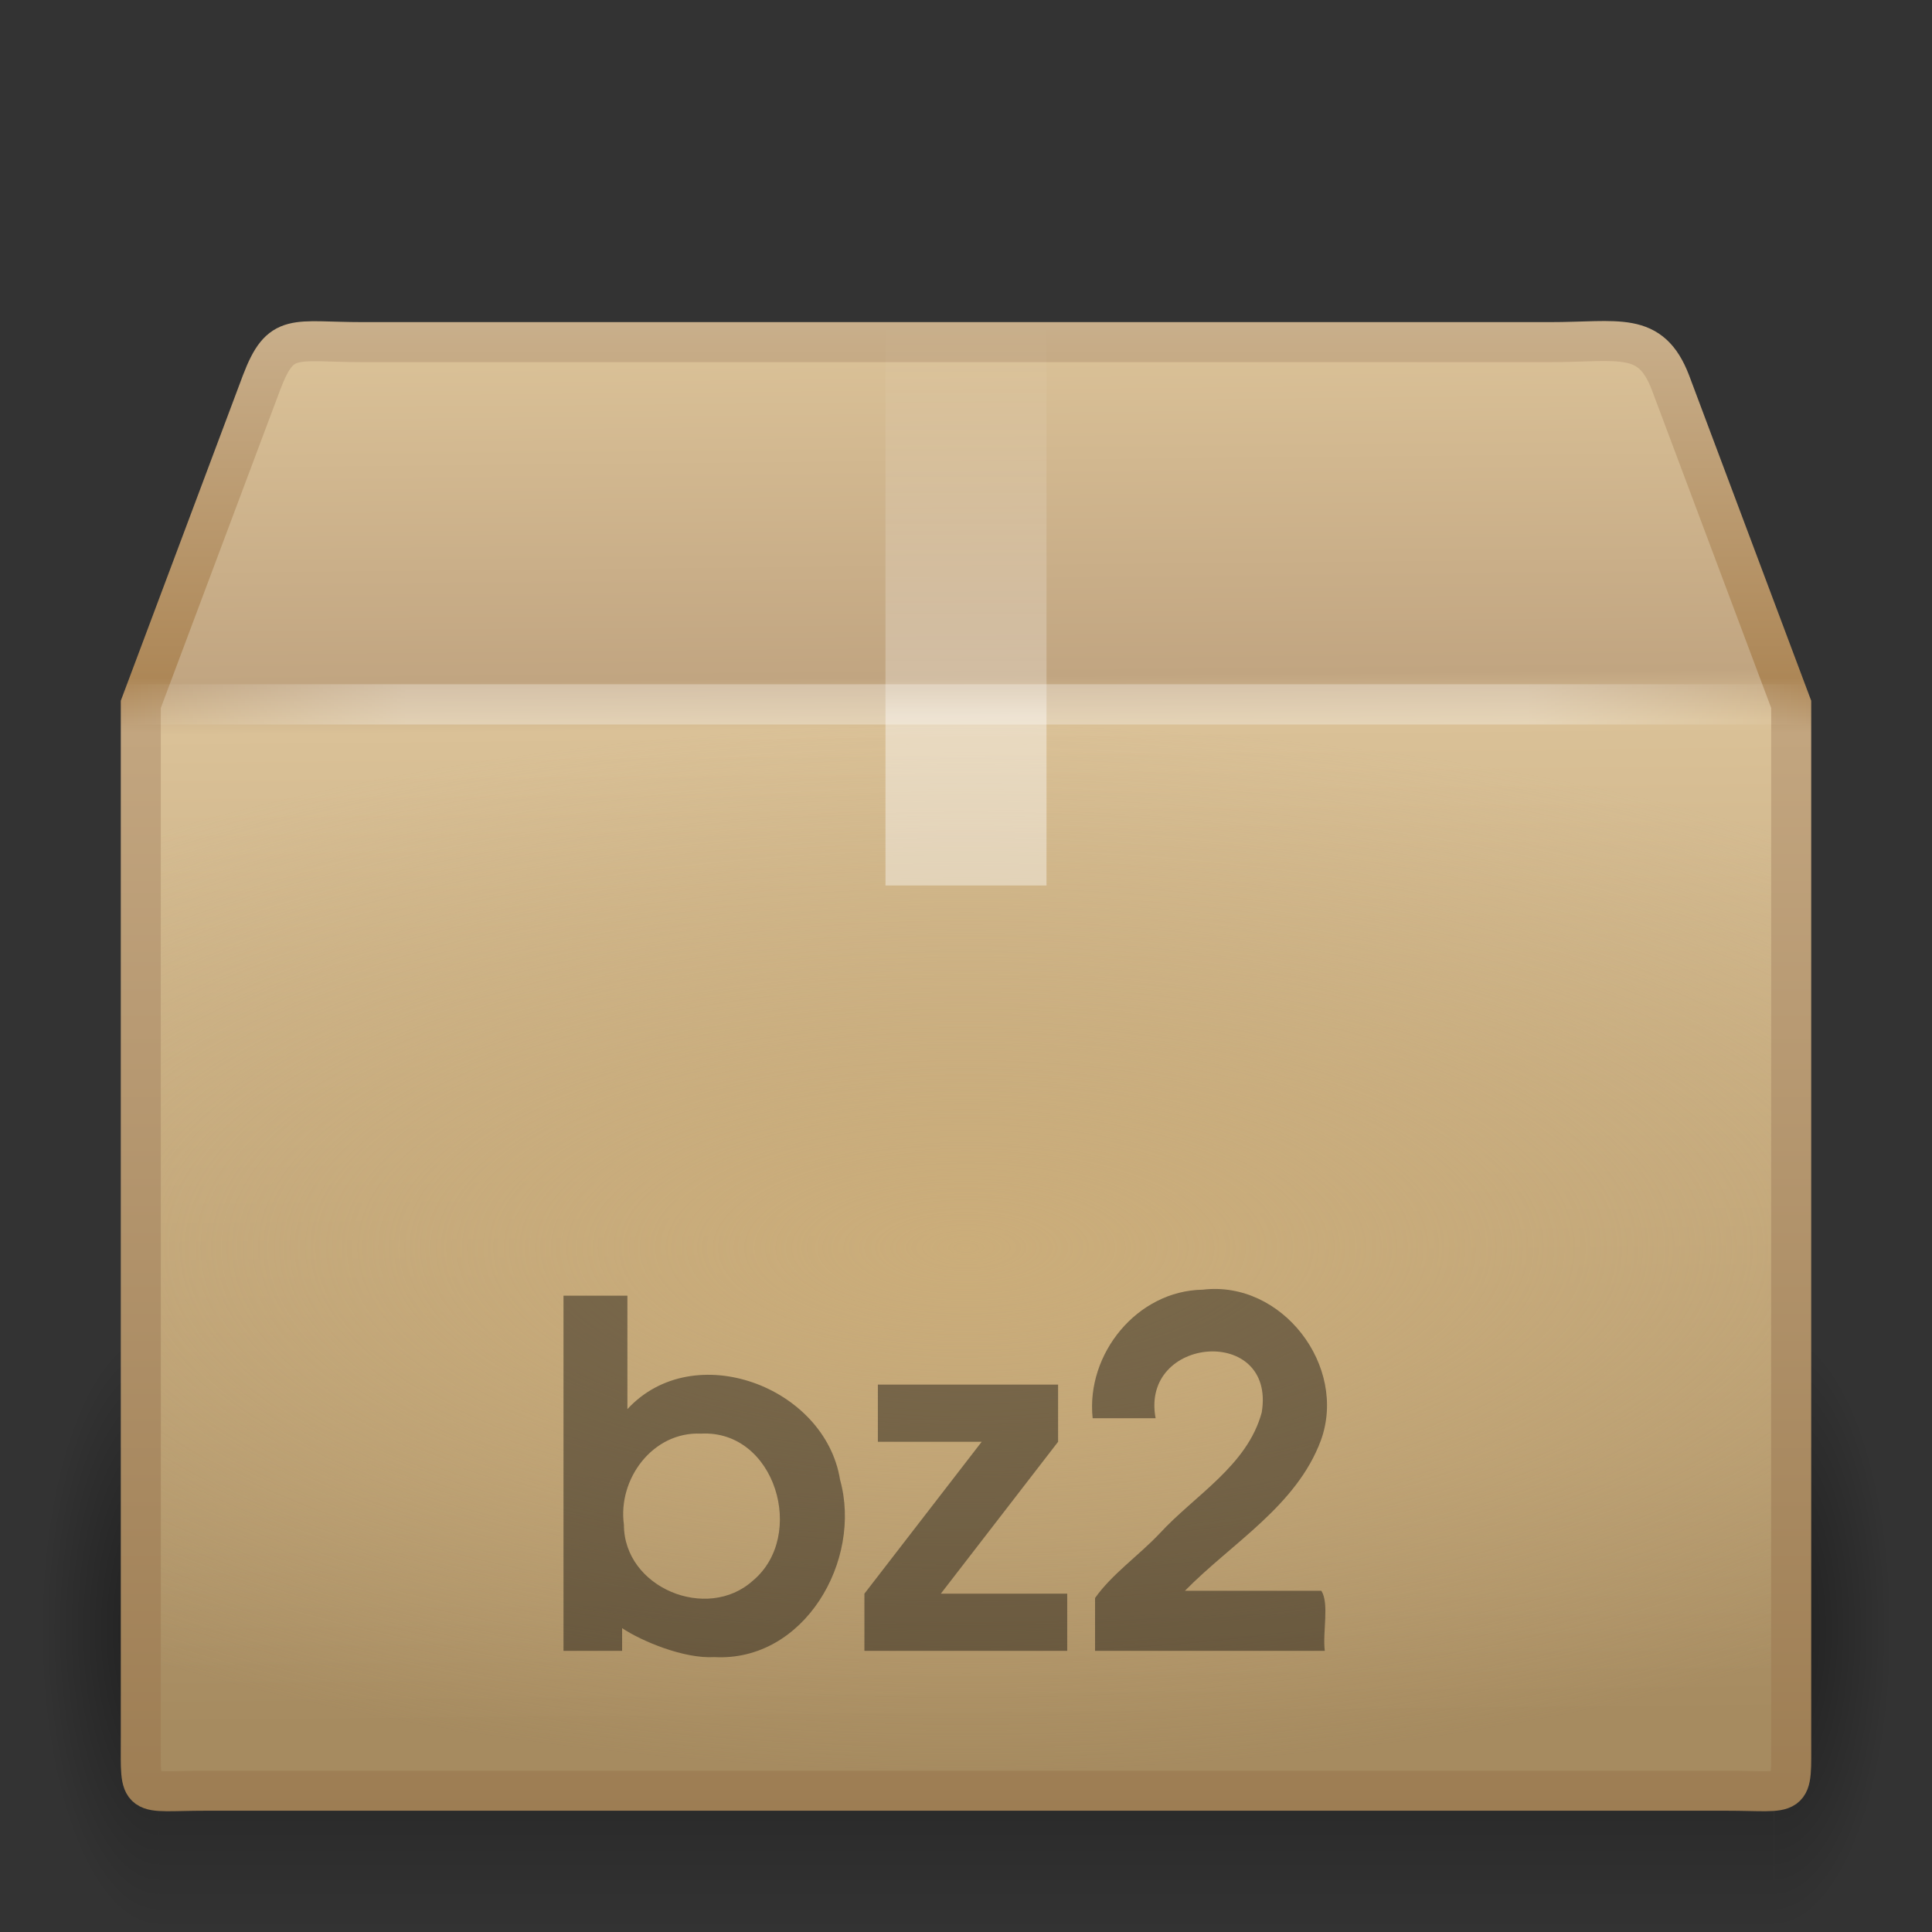 <?xml version="1.0" encoding="UTF-8" standalone="no"?>
<svg
   xmlns:dc="http://purl.org/dc/elements/1.1/"
   xmlns:cc="http://creativecommons.org/ns#"
   xmlns:rdf="http://www.w3.org/1999/02/22-rdf-syntax-ns#"
   xmlns:svg="http://www.w3.org/2000/svg"
   xmlns="http://www.w3.org/2000/svg"
   xmlns:xlink="http://www.w3.org/1999/xlink"
   version="1.0"
   width="48"
   height="48"
   id="svg3263">
  <rect width="100%" height="100%" fill="#333333" stroke="none"/>
  <defs
     id="defs3265">
    <radialGradient
       cx="5"
       cy="41.5"
       r="5"
       fx="5"
       fy="41.5"
       id="radialGradient3314"
       xlink:href="#linearGradient3681"
       gradientUnits="userSpaceOnUse"
       gradientTransform="matrix(0.594,0,0,1.537,41.141,-103.936)" />
    <linearGradient
       id="linearGradient3703">
      <stop
         id="stop3705"
         style="stop-color:#000000;stop-opacity:0"
         offset="0" />
      <stop
         id="stop3711"
         style="stop-color:#000000;stop-opacity:1"
         offset="0.5" />
      <stop
         id="stop3707"
         style="stop-color:#000000;stop-opacity:0"
         offset="1" />
    </linearGradient>
    <linearGradient
       x1="17.554"
       y1="46"
       x2="17.554"
       y2="35"
       id="linearGradient3312"
       xlink:href="#linearGradient3703"
       gradientUnits="userSpaceOnUse"
       gradientTransform="matrix(1.757,0,0,1.397,-17.394,-16.412)" />
    <linearGradient
       id="linearGradient3681">
      <stop
         id="stop3683"
         style="stop-color:#000000;stop-opacity:1"
         offset="0" />
      <stop
         id="stop3685"
         style="stop-color:#000000;stop-opacity:0"
         offset="1" />
    </linearGradient>
    <radialGradient
       cx="5"
       cy="41.5"
       r="5"
       fx="5"
       fy="41.5"
       id="radialGradient3310"
       xlink:href="#linearGradient3681"
       gradientUnits="userSpaceOnUse"
       gradientTransform="matrix(0.594,0,0,1.537,-6.659,-103.936)" />
    <linearGradient
       id="linearGradient3295">
      <stop
         id="stop3297"
         style="stop-color:#c9af8b;stop-opacity:1"
         offset="0" />
      <stop
         id="stop3299"
         style="stop-color:#ad8757;stop-opacity:1"
         offset="0.239" />
      <stop
         id="stop3301"
         style="stop-color:#c2a57f;stop-opacity:1"
         offset="0.276" />
      <stop
         id="stop3303"
         style="stop-color:#9d7d53;stop-opacity:1"
         offset="1" />
    </linearGradient>
    <linearGradient
       x1="15.464"
       y1="7.976"
       x2="15.464"
       y2="45.042"
       id="linearGradient3293"
       xlink:href="#linearGradient3295"
       gradientUnits="userSpaceOnUse" />
    <linearGradient
       id="linearGradient3199">
      <stop
         id="stop3201"
         style="stop-color:#dac197;stop-opacity:1"
         offset="0" />
      <stop
         id="stop3203"
         style="stop-color:#c1a581;stop-opacity:1"
         offset="0.239" />
      <stop
         id="stop3205"
         style="stop-color:#dac197;stop-opacity:1"
         offset="0.276" />
      <stop
         id="stop3207"
         style="stop-color:#a68b60;stop-opacity:1"
         offset="1" />
    </linearGradient>
    <linearGradient
       x1="24.823"
       y1="15.378"
       x2="24.997"
       y2="37.277"
       id="linearGradient3197"
       xlink:href="#linearGradient3199"
       gradientUnits="userSpaceOnUse"
       gradientTransform="matrix(1.282,0,0,1.557,-6.07,-15.291)" />
    <linearGradient
       id="linearGradient3219">
      <stop
         id="stop3225"
         style="stop-color:#cbad7a;stop-opacity:1"
         offset="0" />
      <stop
         id="stop3227"
         style="stop-color:#cbae7d;stop-opacity:0"
         offset="1" />
    </linearGradient>
    <radialGradient
       cx="24"
       cy="31"
       r="20"
       fx="24"
       fy="31"
       id="radialGradient3217"
       xlink:href="#linearGradient3219"
       gradientUnits="userSpaceOnUse"
       gradientTransform="matrix(1.655,0,0,0.65,-15.714,10.85)" />
    <linearGradient
       id="linearGradient4559">
      <stop
         id="stop4561"
         style="stop-color:#ffffff;stop-opacity:0"
         offset="0" />
      <stop
         id="stop4563"
         style="stop-color:#ffffff;stop-opacity:0"
         offset="1" />
    </linearGradient>
    <linearGradient
       x1="23.452"
       y1="30.555"
       x2="43.007"
       y2="45.934"
       id="linearGradient2659"
       xlink:href="#linearGradient4559"
       gradientUnits="userSpaceOnUse"
       gradientTransform="matrix(1.282,0,0,1.175,-6.07,-5.303)" />
    <linearGradient
       id="linearGradient3827">
      <stop
         id="stop3829"
         style="stop-color:#ffffff;stop-opacity:1"
         offset="0" />
      <stop
         id="stop4295"
         style="stop-color:#ffffff;stop-opacity:1"
         offset="0.302" />
      <stop
         id="stop4293"
         style="stop-color:#ffffff;stop-opacity:0.69"
         offset="0.344" />
      <stop
         id="stop3832"
         style="stop-color:#ffffff;stop-opacity:0"
         offset="1" />
    </linearGradient>
    <linearGradient
       x1="26"
       y1="22"
       x2="26"
       y2="8"
       id="linearGradient3834"
       xlink:href="#linearGradient3827"
       gradientUnits="userSpaceOnUse" />
    <linearGradient
       id="linearGradient3275">
      <stop
         id="stop3277"
         style="stop-color:#ffffff;stop-opacity:0"
         offset="0" />
      <stop
         id="stop3283"
         style="stop-color:#ffffff;stop-opacity:1"
         offset="0.167" />
      <stop
         id="stop3285"
         style="stop-color:#ffffff;stop-opacity:1"
         offset="0.832" />
      <stop
         id="stop3279"
         style="stop-color:#ffffff;stop-opacity:0"
         offset="1" />
    </linearGradient>
    <linearGradient
       x1="44.995"
       y1="17.5"
       x2="3.005"
       y2="17.5"
       id="linearGradient3281"
       xlink:href="#linearGradient3275"
       gradientUnits="userSpaceOnUse"
       spreadMethod="reflect" />
  </defs>
  <g
     id="layer1">
    <g
       transform="matrix(0.993,0,0,0.976,0.275,1.293)"
       id="g3305"
       style="opacity:0.4;display:inline">
      <rect
         width="2.96"
         height="15.367"
         x="-3.69"
         y="-47.848"
         transform="scale(-1,-1)"
         id="rect2484"
         style="opacity:1;fill:url(#radialGradient3310);fill-opacity:1;stroke:none;stroke-width:1;stroke-linecap:round;stroke-linejoin:miter;stroke-miterlimit:4;stroke-dasharray:none;stroke-dashoffset:1.2;stroke-opacity:1" />
      <rect
         width="40.412"
         height="15.367"
         x="3.69"
         y="32.482"
         id="rect2486"
         style="opacity:1;fill:url(#linearGradient3312);fill-opacity:1;stroke:none;stroke-width:1;stroke-linecap:round;stroke-linejoin:miter;stroke-miterlimit:4;stroke-dasharray:none;stroke-dashoffset:1.2;stroke-opacity:1" />
      <rect
         width="2.96"
         height="15.367"
         x="44.11"
         y="-47.848"
         transform="scale(1,-1)"
         id="rect3444"
         style="opacity:1;fill:url(#radialGradient3314);fill-opacity:1;stroke:none;stroke-width:1;stroke-linecap:round;stroke-linejoin:miter;stroke-miterlimit:4;stroke-dasharray:none;stroke-dashoffset:1.2;stroke-opacity:1;display:inline" />
    </g>
    <path
       d="M 9.011,8.5 L 38.508,8.5 C 40.23,8.5 41.005,8.213 41.5,9.5 L 44.502,17.5 L 44.502,43.174 C 44.502,44.727 44.605,44.49 42.883,44.49 L 5.117,44.49 C 3.395,44.49 3.498,44.727 3.498,43.174 L 3.498,17.5 L 6.5,9.5 C 6.981,8.239 7.289,8.5 9.011,8.5 z"
       id="path2488"
       style="fill:url(#linearGradient3197);fill-opacity:1;fill-rule:nonzero;stroke:url(#linearGradient3293);stroke-width:0.994;stroke-linecap:round;stroke-linejoin:miter;marker:none;marker-start:none;marker-mid:none;marker-end:none;stroke-miterlimit:4;stroke-dasharray:none;stroke-dashoffset:0;stroke-opacity:1;visibility:visible;display:block;overflow:visible" />
    <rect
       width="40"
       height="26"
       x="4"
       y="18"
       id="rect3209"
       style="opacity:1;fill:url(#radialGradient3217);fill-opacity:1;fill-rule:evenodd;stroke:none;stroke-width:1.7;stroke-linecap:round;stroke-linejoin:miter;marker:none;marker-start:none;marker-mid:none;marker-end:none;stroke-miterlimit:4;stroke-dasharray:none;stroke-dashoffset:0;stroke-opacity:1;visibility:visible;display:inline;overflow:visible;enable-background:accumulate" />
    <path
       d="M 9.948,9.513 L 37.601,9.513 C 39.215,9.513 40.214,10.069 40.891,11.599 L 43.22,18.019 L 43.22,41.163 C 43.22,42.624 42.401,43.359 40.786,43.359 L 7.053,43.359 C 5.439,43.359 4.78,42.551 4.78,41.09 L 4.78,18.019 L 7.034,11.461 C 7.485,10.276 8.334,9.513 9.948,9.513 z"
       id="path2490"
       style="opacity:0.505;fill:none;fill-opacity:1;fill-rule:nonzero;stroke:url(#linearGradient2659);stroke-width:0.742;stroke-linecap:butt;stroke-linejoin:miter;marker:none;marker-start:none;marker-mid:none;marker-end:none;stroke-miterlimit:4;stroke-dasharray:none;stroke-dashoffset:0;stroke-opacity:1;visibility:visible;display:block;overflow:visible" />
    <path
       d="M 22,8 C 23.333,8 24.667,8 26,8 C 26,12.667 26,17.333 26,22 C 25.606,22 25.213,22 24.819,22 C 24.416,22 24.013,22 23.609,22 C 23.285,22 22.96,22 22.636,22 C 22.424,22 22.212,22 22,22 C 22,17.333 22,12.667 22,8 z"
       id="rect3326"
       style="opacity:0.4;fill:url(#linearGradient3834);fill-opacity:1;fill-rule:nonzero;stroke:none;stroke-width:1;stroke-linecap:square;stroke-linejoin:round;marker:none;marker-start:none;marker-mid:none;marker-end:none;stroke-miterlimit:4;stroke-dasharray:none;stroke-dashoffset:0;stroke-opacity:1;visibility:visible;display:inline;overflow:visible;enable-background:accumulate" />
    <path
       d="M 3.505,17.5 L 44.495,17.5"
       id="path3273"
       style="opacity:0.3;fill:none;fill-rule:evenodd;stroke:url(#linearGradient3281);stroke-width:1px;stroke-linecap:square;stroke-linejoin:miter;stroke-opacity:1;display:inline" />
  </g>
  <g
     id="g3313"
     transform="matrix(0.995,0,0,0.995,1.421,32.056)">
    <path
       id="text3329"
       d="m 12.642,9.004 1.464,0 0,-0.567 c 0.485,0.324 1.545,0.769 2.304,0.723 2.245,0.122 3.7,-2.414 3.138,-4.427 -0.372,-2.329 -3.654,-3.559 -5.31,-1.765 l 0,-2.832 -1.596,0 z m 3.432,-5.424 c 1.86,-0.1 2.641,2.553 1.295,3.673 -1.144,1.03 -3.219,0.174 -3.218,-1.398 -0.159,-1.14 0.72,-2.329 1.923,-2.275 z m 4.082,5.424 5.064,0 0,-1.428 -3.156,0 2.928,-3.792 0,-1.428 -4.5,0 0,1.428 2.592,0 -2.928,3.792 z m 5.759,0 5.736,0 c -0.059,-0.469 0.117,-1.174 -0.085,-1.5 l -3.407,0 c 1.179,-1.2 2.785,-2.117 3.395,-3.756 0.672,-1.854 -0.971,-4.001 -2.951,-3.762 -1.639,0.024 -2.919,1.605 -2.748,3.21 l 1.572,1e-6 C 27.038,1.135 30.435,0.866 30.077,3.05 29.717,4.381 28.413,5.11 27.523,6.078 27.008,6.622 26.328,7.096 25.915,7.685 Z"
       style="font-size:12px;font-style:normal;font-variant:normal;font-weight:bold;font-stretch:normal;text-align:start;line-height:100%;writing-mode:lr-tb;text-anchor:start;opacity:0.4;fill:#000000;fill-opacity:1;stroke:none;display:inline;font-family:URW Gothic L;-inkscape-font-specification:URW Gothic L Semi-Bold" />
  </g>
</svg>
